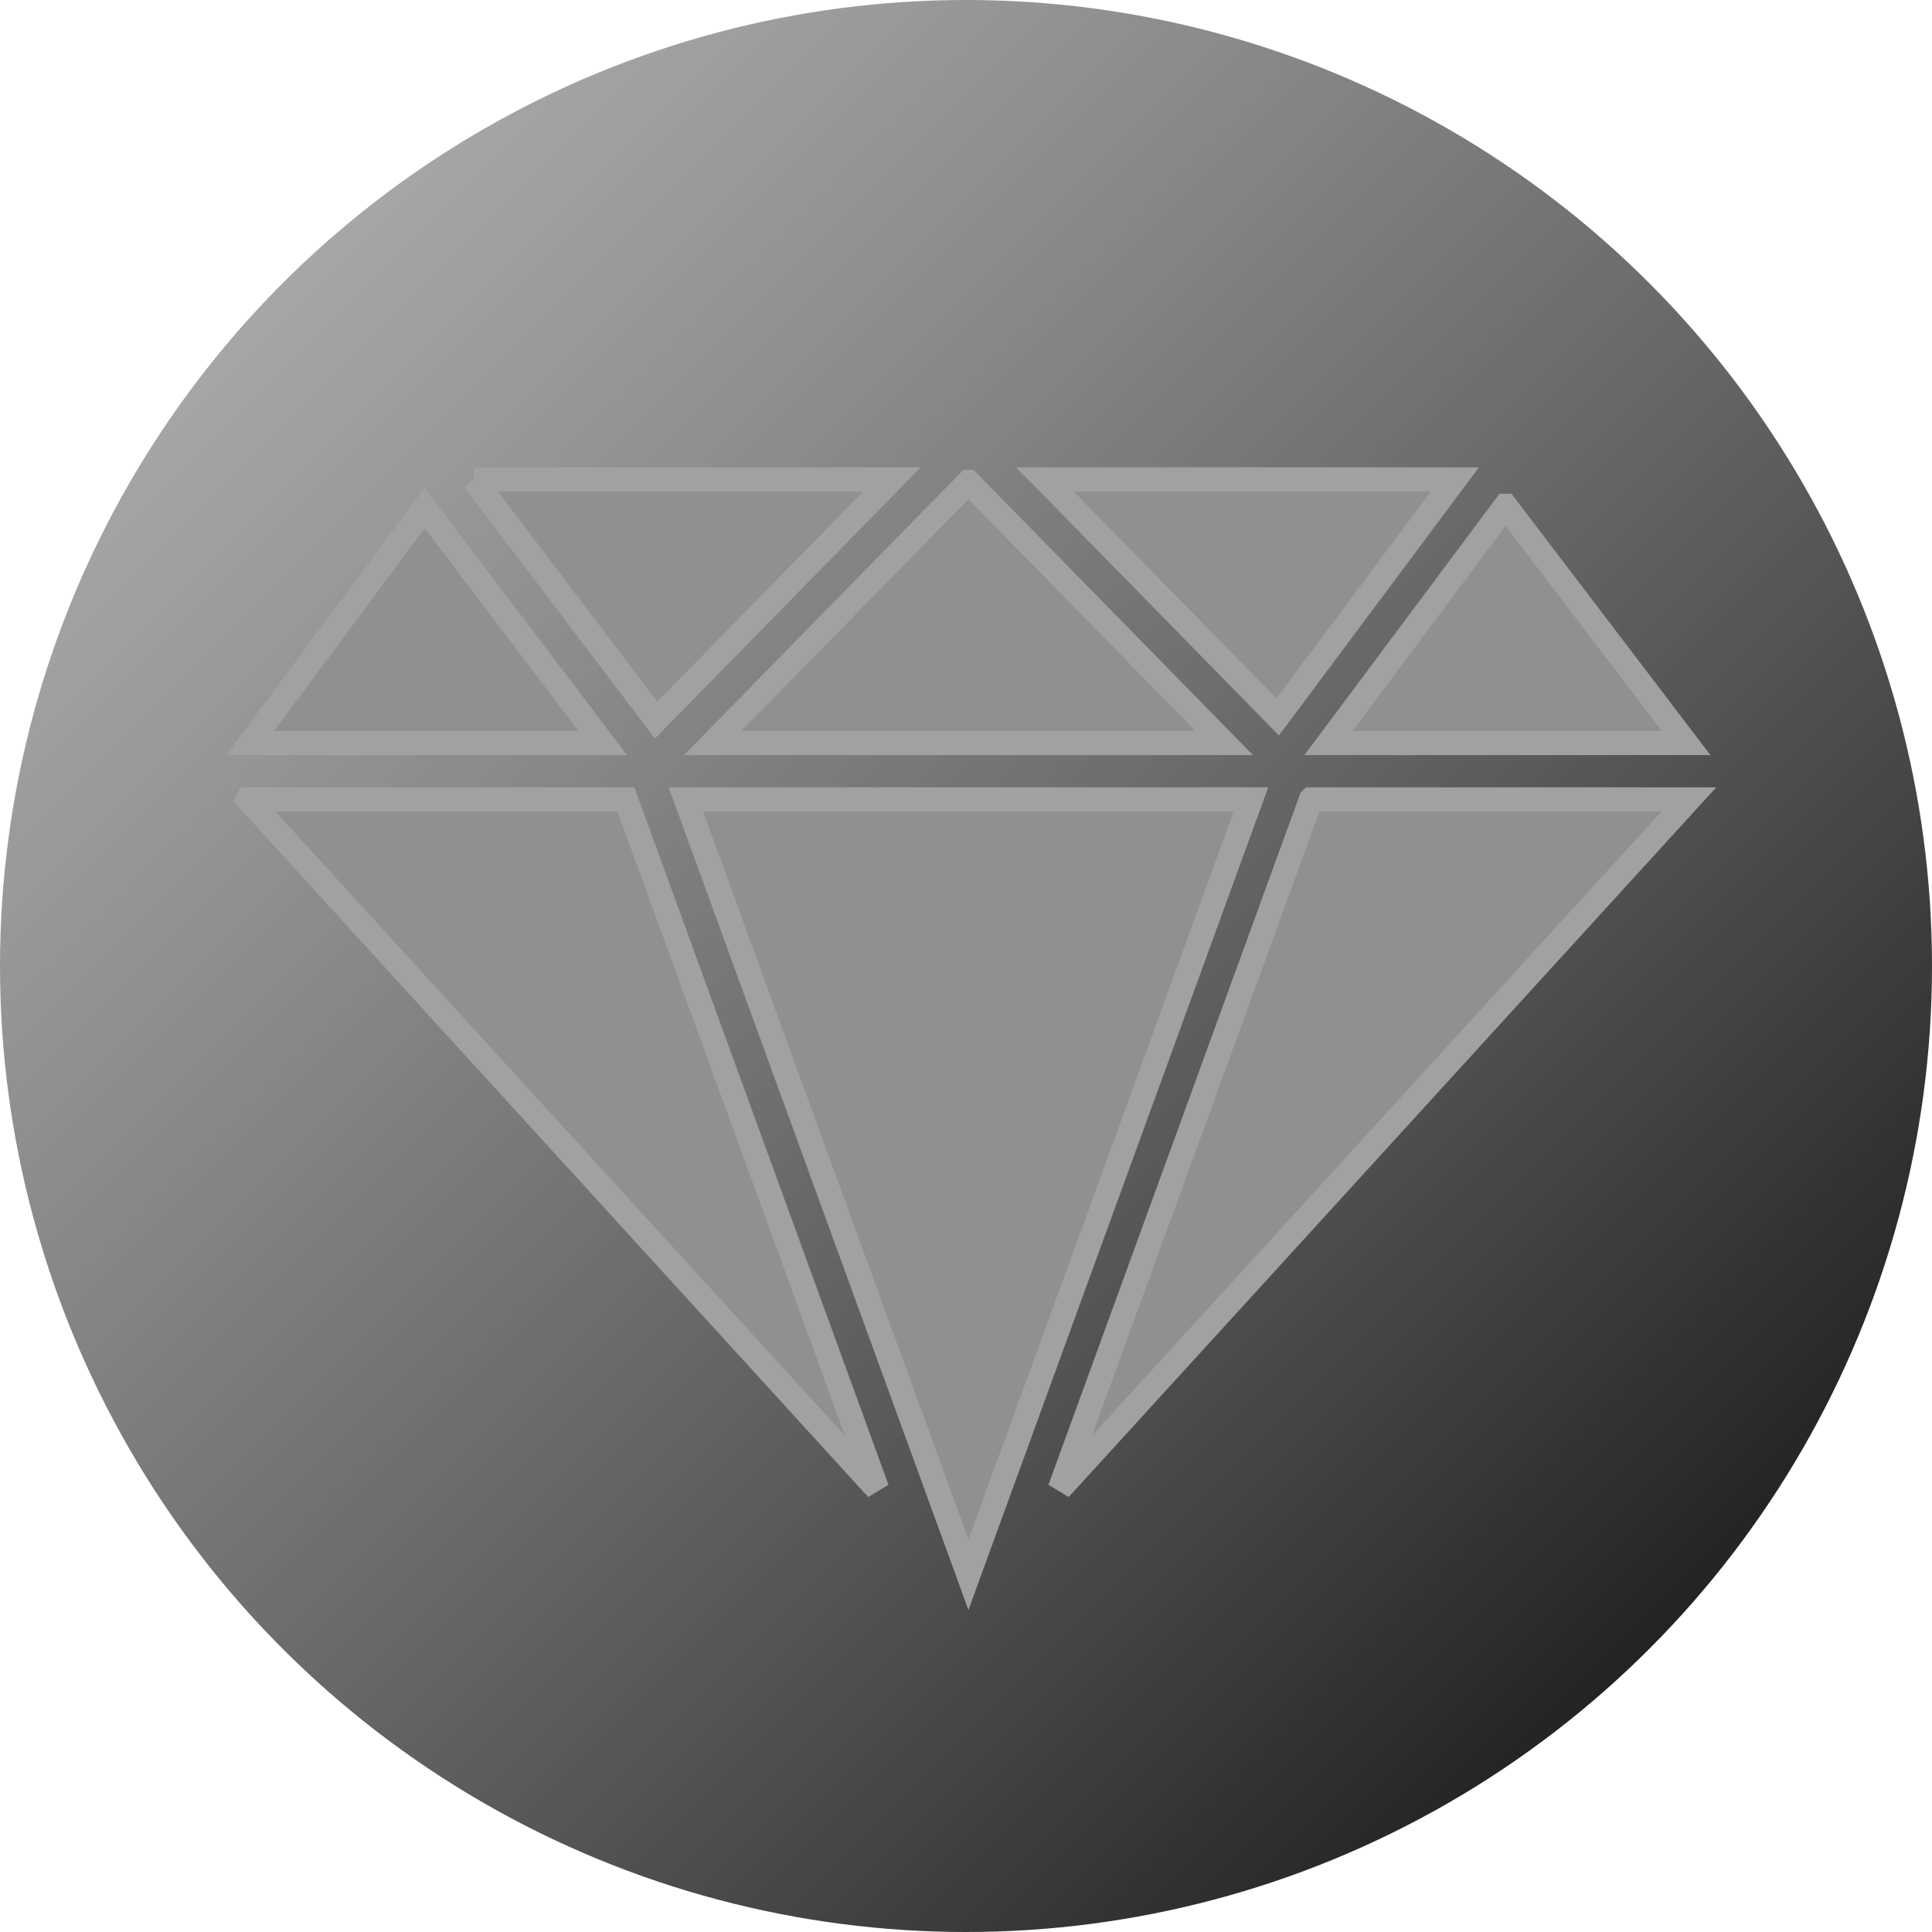 <svg xmlns="http://www.w3.org/2000/svg" viewBox="0 0 512 512" style="height: 512px; width: 512px;"><defs><linearGradient id="bg-gradient" x1="0" x2="1" y1="0" y2="1"><stop offset="0%" stop-color="#767676" stop-opacity="0.5"></stop><stop offset="100%" stop-color="#000000" stop-opacity="1"></stop></linearGradient></defs><circle cx="256" cy="256" r="256" fill="url(#bg-gradient)"></circle><path fill="#909090" d="M92.906 94.813l60.438 79.75 78.125-79.75H92.905zm189.25 0L359.25 173.5l58.688-78.688H282.155zm-25.344.843l-84.718 86.47H341.53l-84.717-86.47zm177.907 7.906l-58.626 78.563H494.53l-59.81-78.563zm-358.064.75l-57.78 77.813h116.78l-59-77.813zm-58.5 96.5L226.562 429.22 143.344 200.81H18.156zm145.063 0l93.593 256.844 93.593-256.844H163.22zm207.06 0L287.064 429.22 495.469 200.81H370.28z" transform="translate(51.2, 51.2) scale(0.8, 0.8) rotate(0, 256, 256)" stroke="#a1a1a1" stroke-width="8"></path></svg>